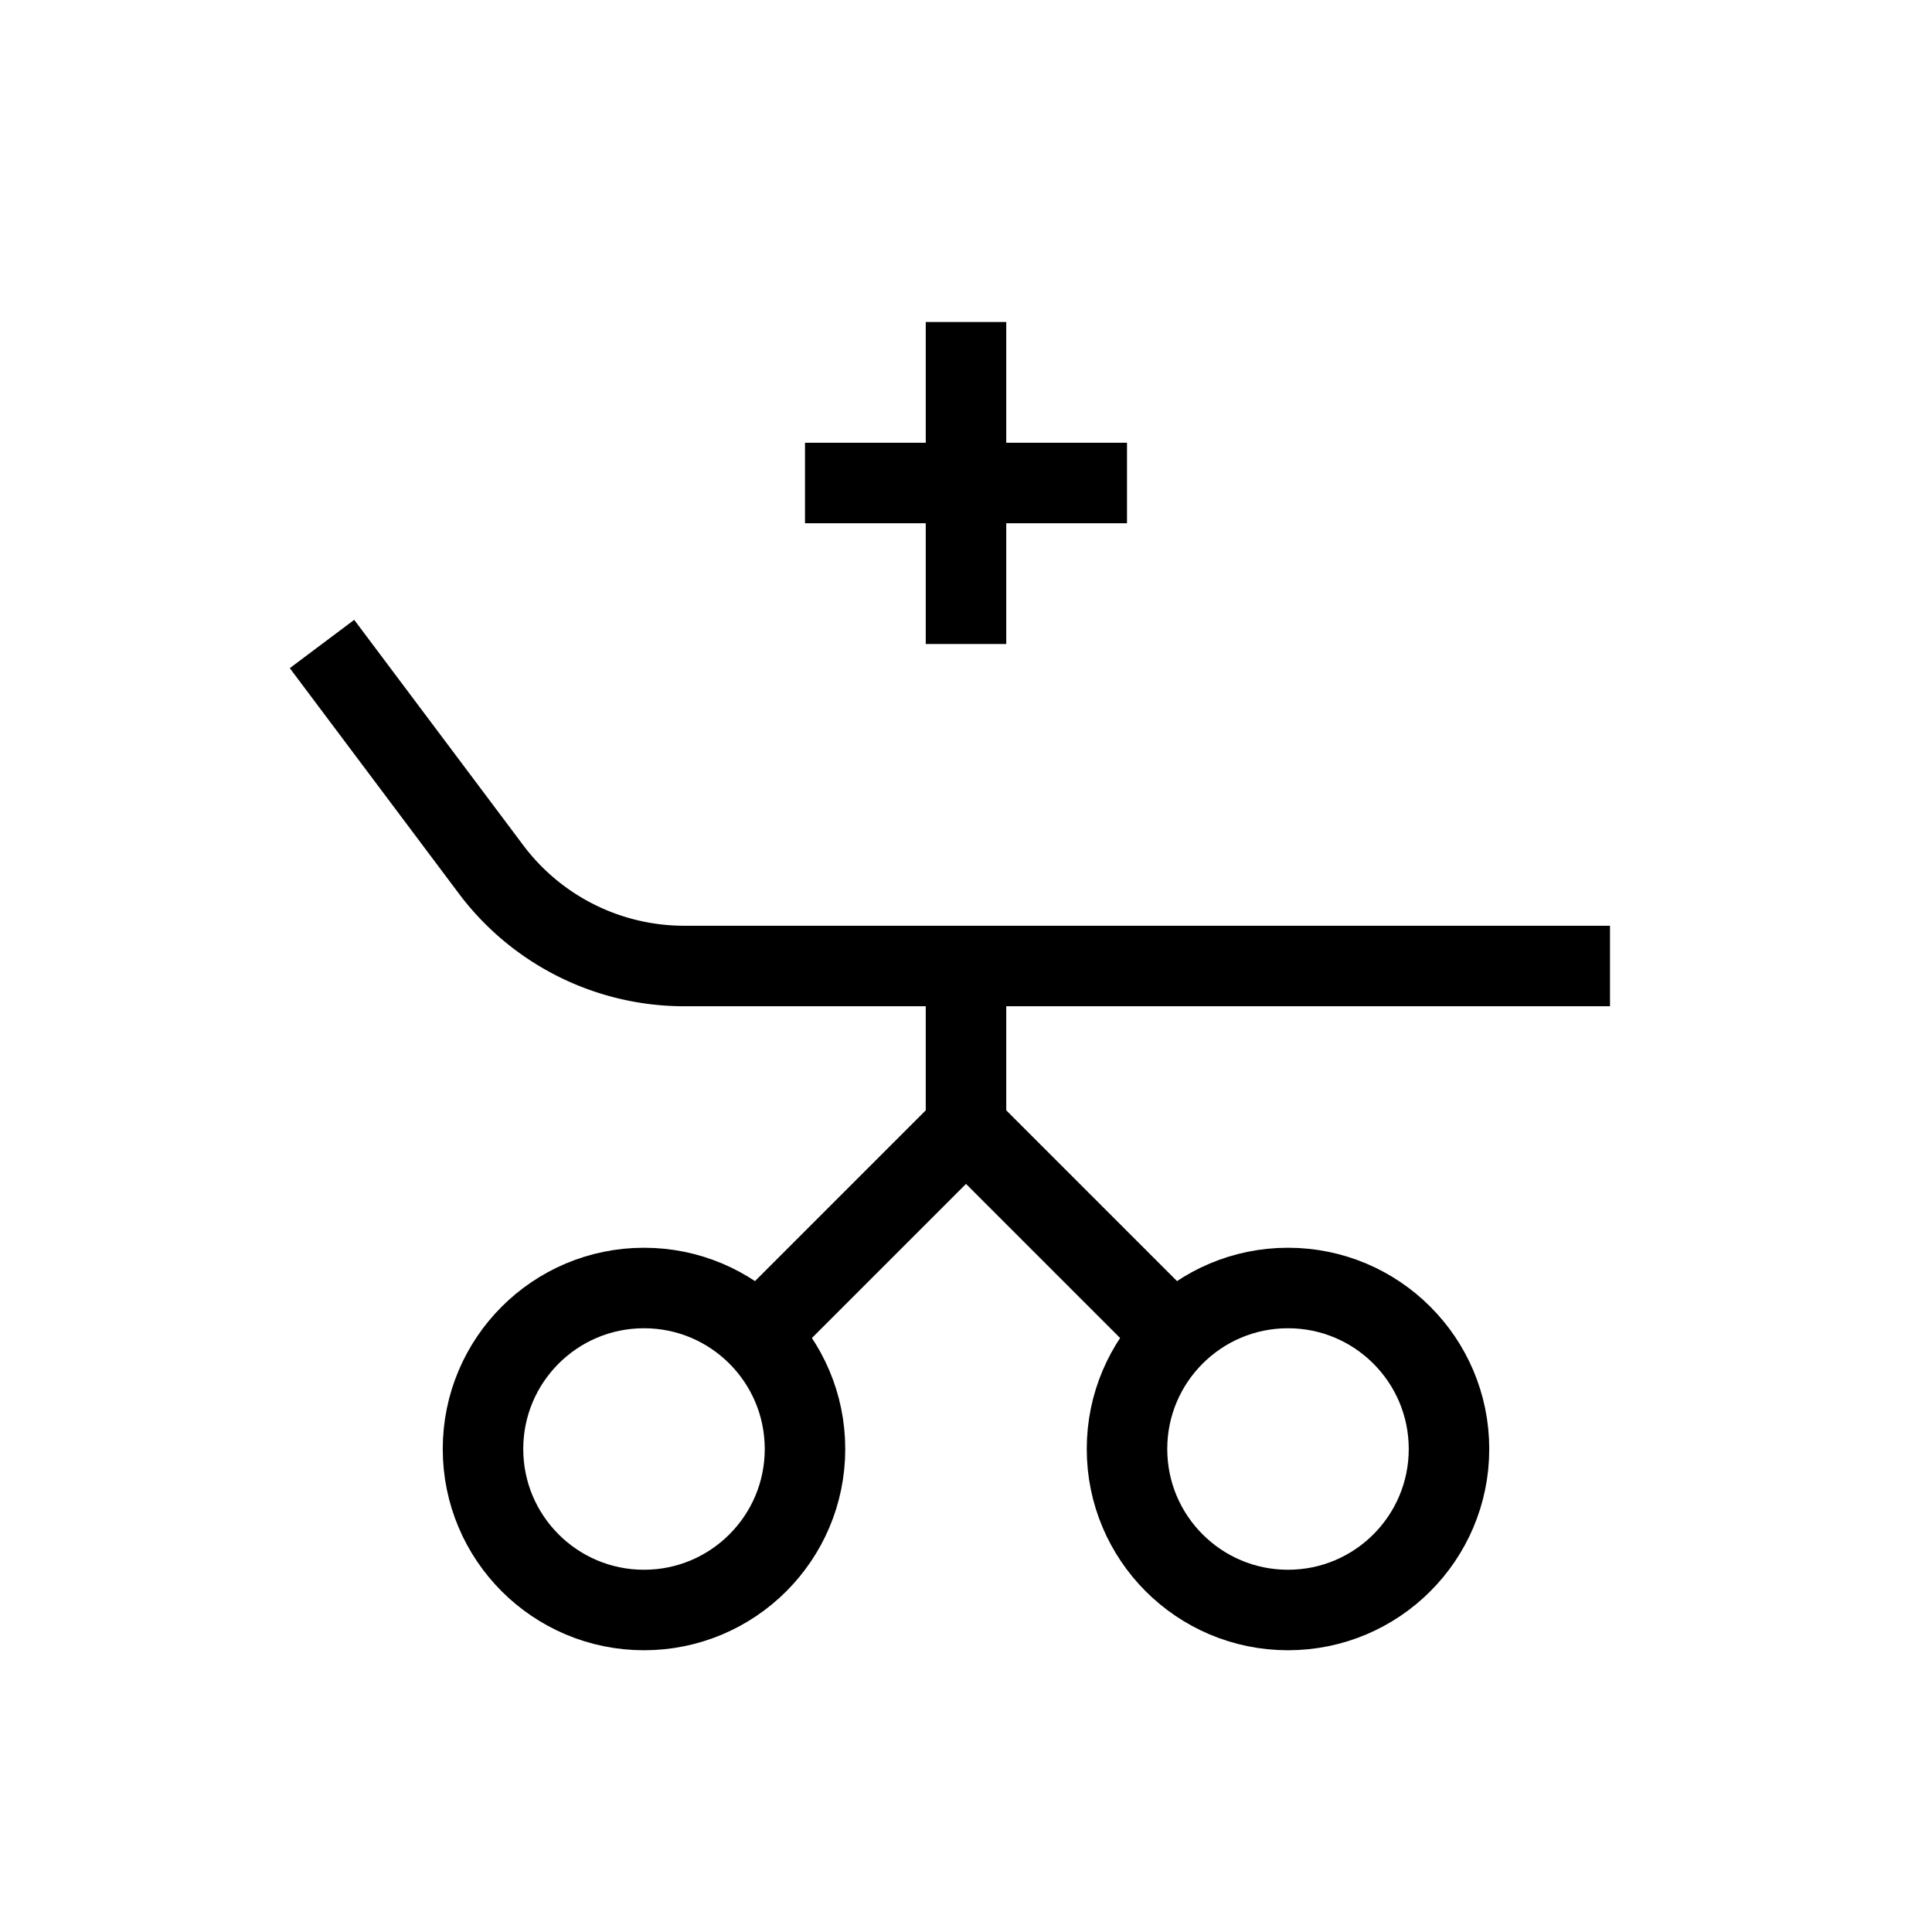 <svg xmlns="http://www.w3.org/2000/svg" viewBox="0 0 24 24" strokeWidth="2" stroke="currentColor" fill="none" strokeLinecap="round" strokeLinejoin="round">
<path stroke="none" d="M0 0h24v24H0z" fill="none"/>
<circle cx="16" cy="18" r="2"/>
<circle cx="8" cy="18" r="2"/>
<path d="M4 8l2.1 2.8a3 3 0 0 0 2.4 1.2h11.5"/>
<path d="M10 6h4"/>
<path d="M12 4v4"/>
<path d="M12 12v2l-2.5 2.5"/>
<path d="M14.5 16.5l-2.5 -2.5"/>
</svg>